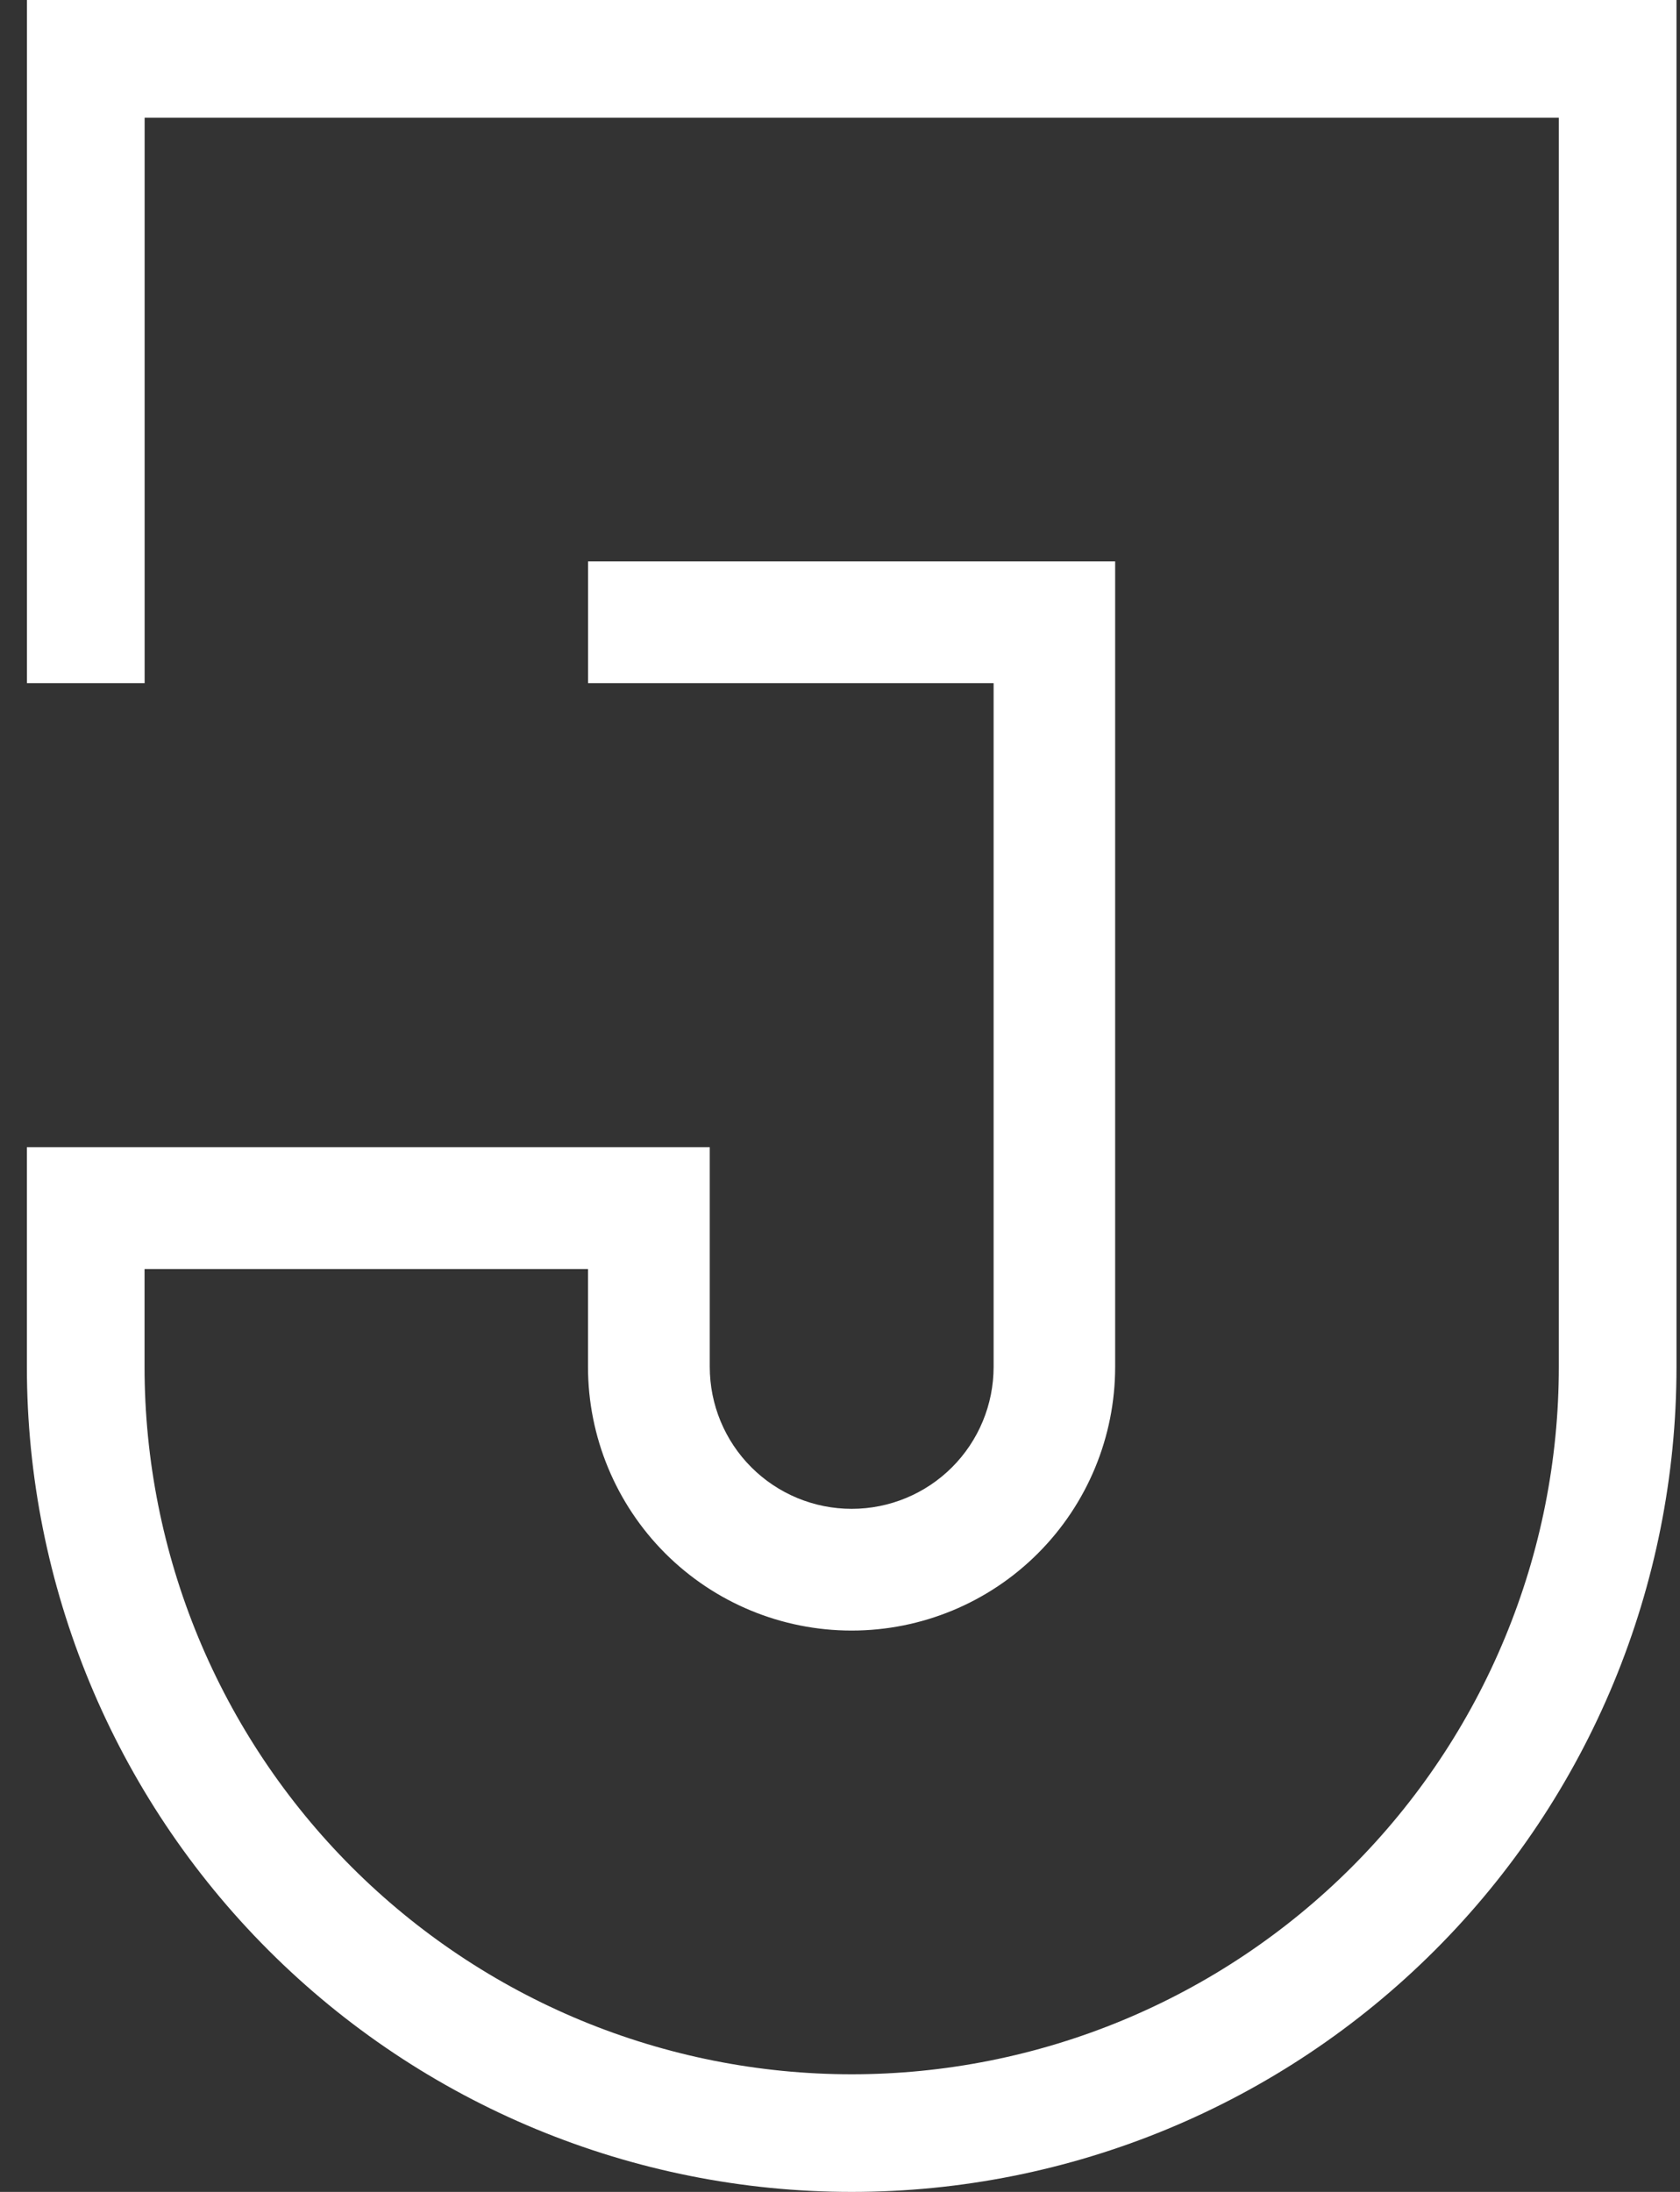 <svg width="23" height="30" viewBox="0 0 23 30" fill="none" xmlns="http://www.w3.org/2000/svg">
<rect x="0" y="0" width="23" height="30" fill="#333333" stroke="none"/>
<path d="M0.369 0V9.35H1.98L1.98 1.611H21.341V18.708C21.341 19.98 21.091 21.239 20.604 22.413C20.118 23.588 19.405 24.655 18.506 25.554C17.607 26.453 16.54 27.166 15.365 27.653C14.191 28.139 12.932 28.39 11.66 28.39C10.389 28.39 9.13 28.139 7.955 27.653C6.781 27.166 5.714 26.453 4.815 25.554C3.916 24.655 3.203 23.588 2.716 22.413C2.23 21.239 1.979 19.98 1.979 18.708V17.369H8.05V18.708C8.05 19.665 8.431 20.583 9.107 21.26C9.784 21.937 10.702 22.317 11.659 22.317C12.616 22.317 13.534 21.937 14.21 21.26C14.887 20.583 15.267 19.665 15.267 18.708V7.684H8.051V9.35H13.603V18.708C13.603 19.224 13.398 19.718 13.034 20.082C12.669 20.447 12.175 20.651 11.66 20.651C11.145 20.651 10.651 20.447 10.286 20.082C9.922 19.718 9.717 19.224 9.717 18.708V15.701H1.979H0.368V18.708C0.368 21.703 1.558 24.575 3.675 26.692C5.793 28.81 8.665 30 11.66 30C14.655 30 17.527 28.81 19.645 26.692C21.763 24.575 22.952 21.703 22.952 18.708V0H0.369Z" fill="#ffffff"/>
</svg>

